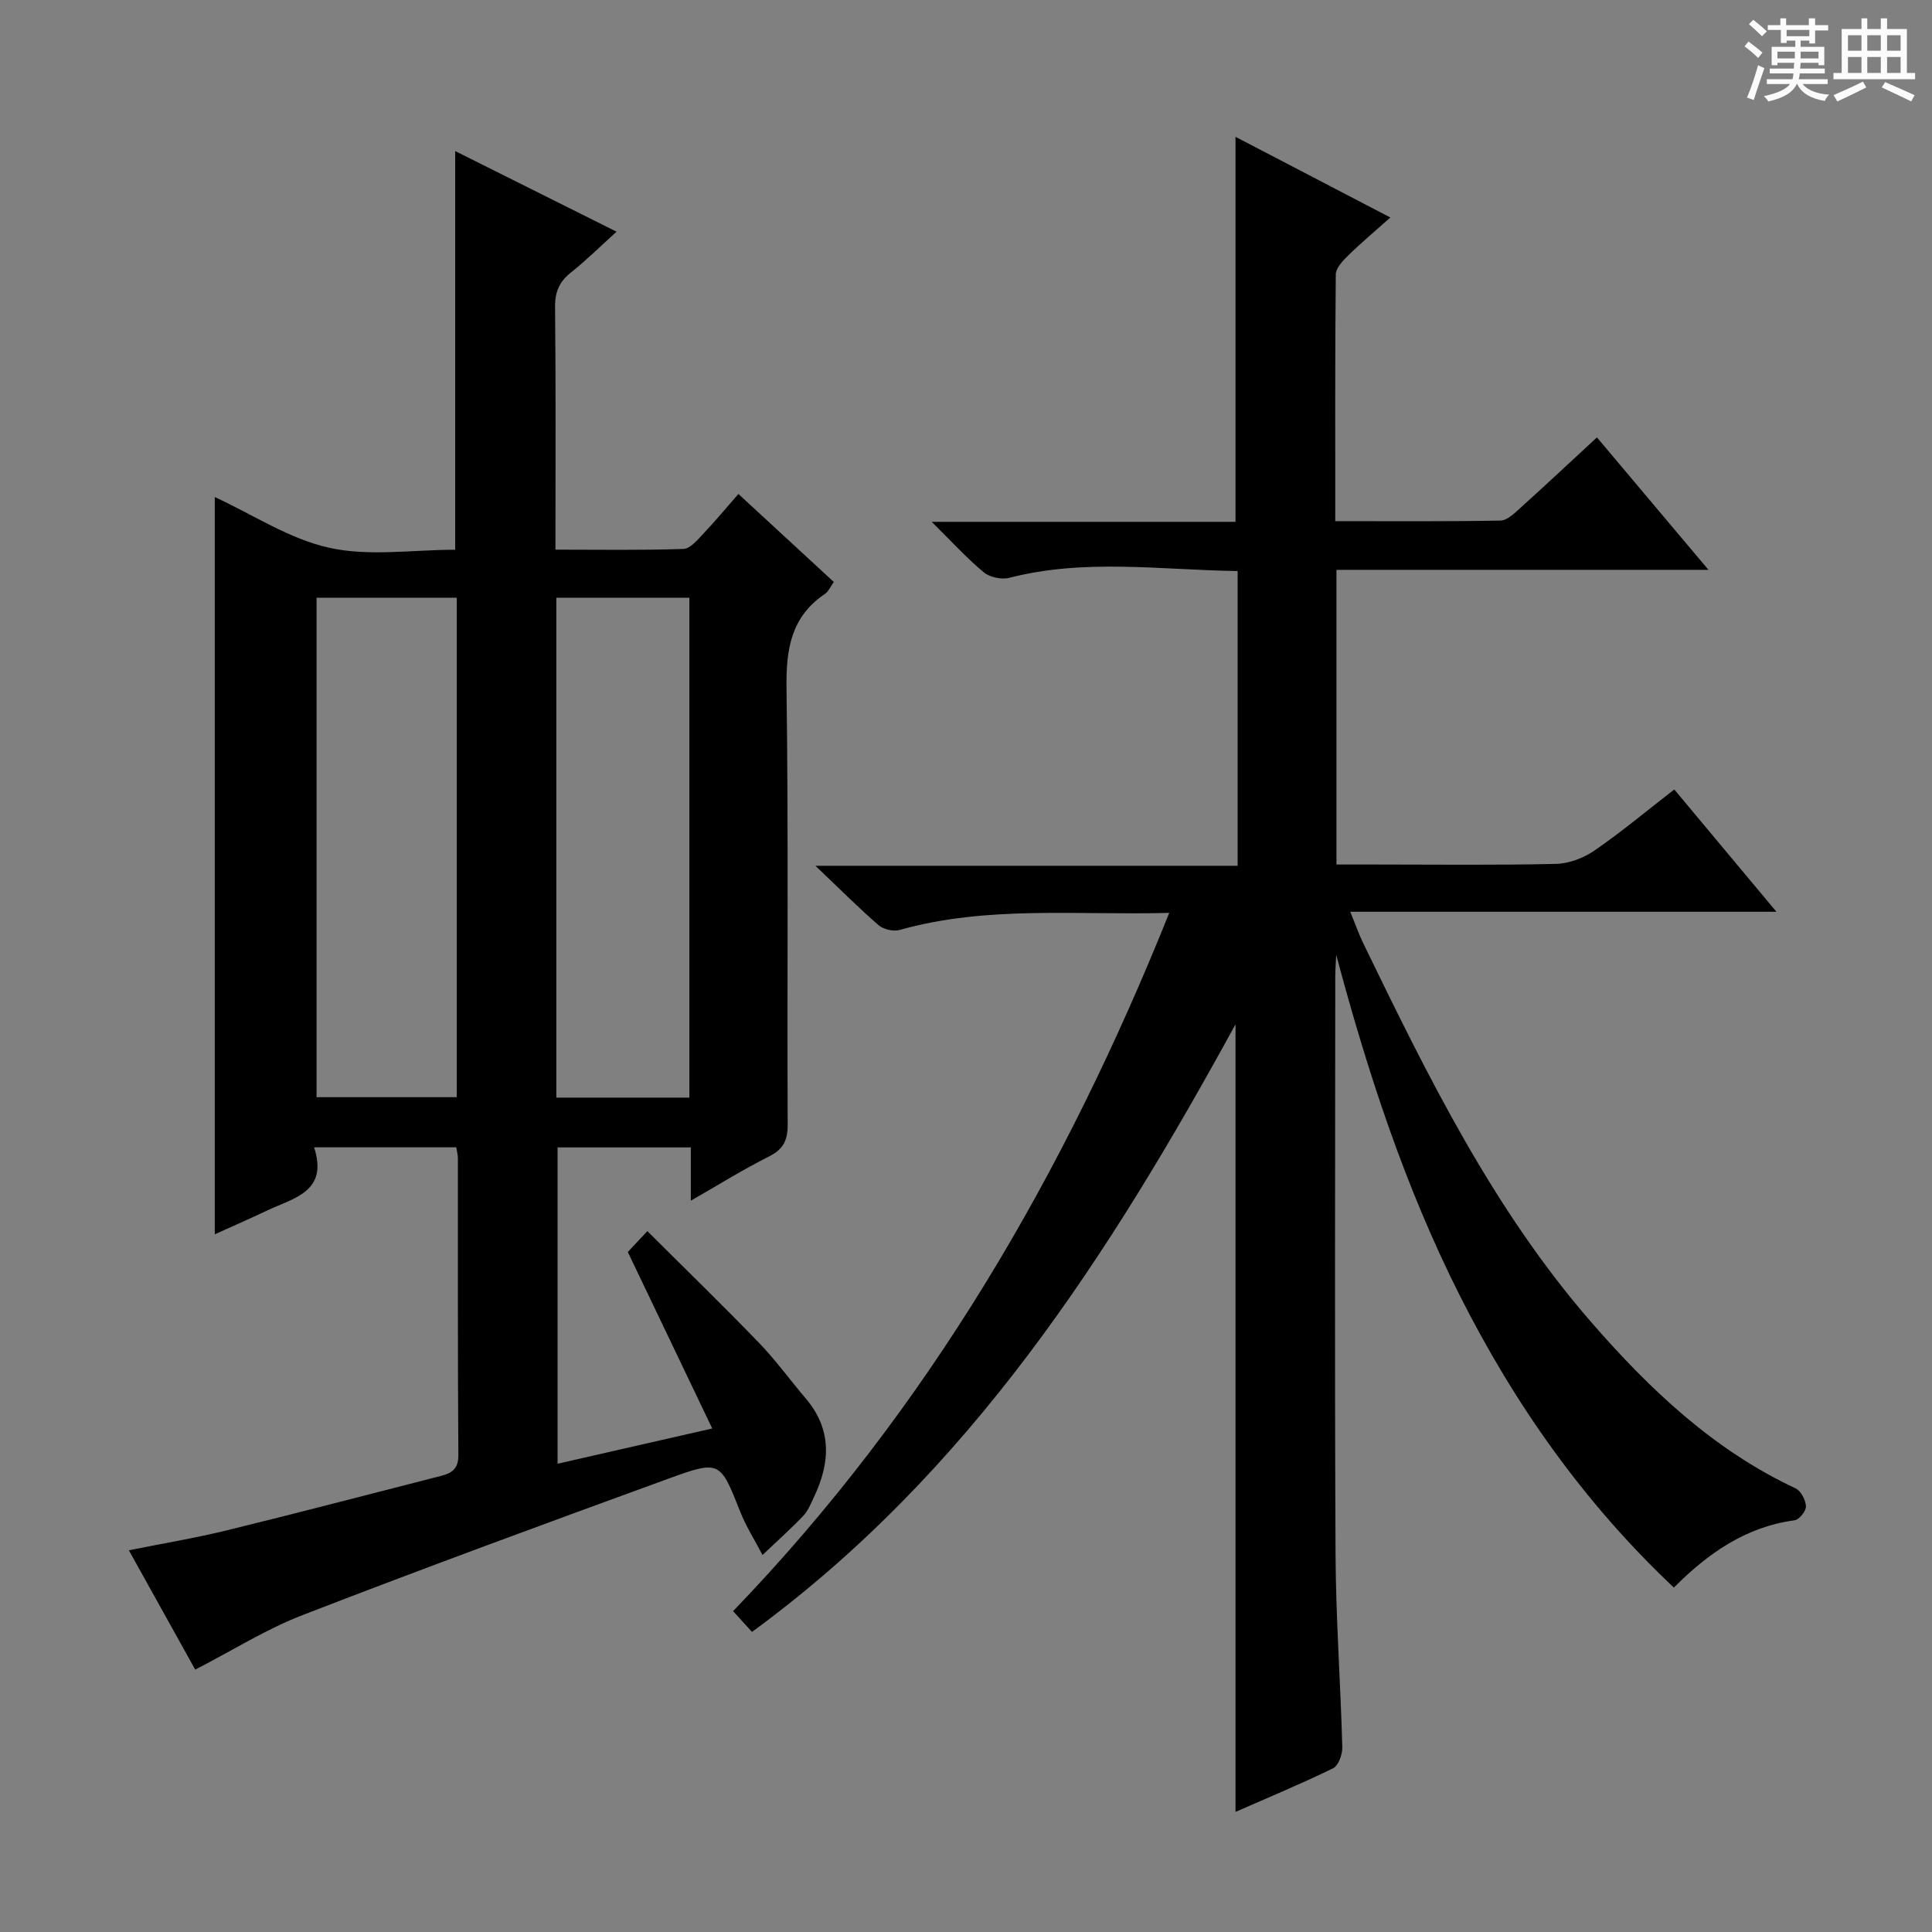 <svg enable-background="new 0 0 400 400" viewBox="0 0 400 400" xmlns="http://www.w3.org/2000/svg"><rect x="0" y="0" width="400" height="400" fill="#808080" stroke="none"/><path d="m361.2 9.6.8-1c.9.7 1.9 1.4 2.9 2.3l-.9 1.1c-1-1-2-1.8-2.8-2.4zm.5 10.6c.9-2.1 1.6-4.3 2.3-6.7.4.2.8.4 1.3.6-.7 2.1-1.5 4.3-2.2 6.6zm.4-15.2.9-.9c1 .8 2 1.6 2.8 2.4l-1 1c-.9-.9-1.8-1.7-2.7-2.5zm12.5-1.2h1.2v1.4h2.7v1.1h-2.7v2.7h-1.2v-.6h-1.8v1.3h4.9v3.8h-1.2v-.5h-3.7c0 .4-.1.9-.1 1.2h5.1v1h-5.2c0 .5-.1.9-.2 1.2h6v1h-5.2c1.1 1.3 2.9 2 5.5 2.2-.4.4-.7.8-.9 1.3-2.9-.5-4.8-1.6-5.7-3.5h-.1c-.8 1.7-2.7 2.9-5.9 3.6-.2-.4-.6-.8-.9-1.1 2.8-.6 4.6-1.4 5.4-2.5h-4.8v-1h5.3c.1-.3.2-.7.2-1.2h-4.9v-1h5c0-.4 0-.8.1-1.2h-3.5v.5h-1.2v-3.8h4.9v-1.3h-1.8v.5h-1.2v-2.7h-2.7v-1h2.6v-1.4h1.2v1.4h4.7v-1.4zm-6.6 8.3h3.6c0-.4 0-.9 0-1.4h-3.6zm1.9-4.6h4.7v-1.3h-4.7zm6.6 3.2h-3.7v1.4h3.7z" fill="#fafbfa"/><path d="m385.3 3.8h1.3v2.2h2.8v-2.2h1.3v2.2h4.1v9.1h1.7v1.3h-16.9v-1.3h1.7v-9.1h4.1v-2.2zm.4 13.1.7 1.2c-1.8.9-3.8 1.9-6 2.9-.2-.4-.5-.8-.8-1.3 2.3-1 4.3-1.9 6.1-2.8zm-3.1-6.4h2.8v-3.2h-2.8zm0 4.6h2.8v-3.3h-2.8zm4-4.6h2.8v-3.2h-2.8zm0 4.6h2.8v-3.3h-2.8zm3.7 1.9c2.1.9 4.1 1.8 6.1 2.7l-.7 1.3c-2.2-1.1-4.2-2-6.1-2.9zm3.2-9.7h-2.8v3.2h2.8zm-2.8 7.8h2.8v-3.3h-2.8z" fill="#fafbfa"/><g fill="#010000"><path d="m255.8 375.13c0-54.36 0-108.34 0-163.06-26.16 47.81-55.03 92.82-100.11 125.8-1.45-1.59-2.62-2.88-3.91-4.3 40.31-41.84 68.68-90.66 90.3-144.57-19.19.52-37.7-1.57-55.83 3.54-1.28.36-3.34-.12-4.35-.99-4.14-3.59-8.02-7.49-13.08-12.3h87.42c0-20.63 0-40.7 0-61.02-15.91-.23-31.65-2.63-47.26 1.4-1.6.41-4.05-.1-5.3-1.14-3.53-2.93-6.64-6.36-10.78-10.45h62.9c0-26.83 0-53.2 0-79.71 10.22 5.33 20.79 10.83 32.06 16.7-3.23 2.88-6.08 5.26-8.73 7.86-1.12 1.09-2.56 2.61-2.57 3.95-.17 16.8-.11 33.6-.11 51.06 11.7 0 22.96.09 34.21-.12 1.38-.03 2.87-1.49 4.06-2.57 5.19-4.68 10.29-9.46 15.91-14.65 7.54 8.96 14.94 17.74 23.09 27.42-26.36 0-51.56 0-77.02 0v61.01h7.92c12.5 0 25 .16 37.49-.13 2.72-.06 5.76-1.21 8.02-2.77 5.6-3.86 10.83-8.24 16.51-12.64 6.94 8.31 13.74 16.45 21.15 25.32-29.67 0-58.51 0-88.23 0 1.09 2.67 1.77 4.63 2.67 6.49 13.38 27.57 26.92 55.14 47.21 78.47 12.02 13.83 25.31 26.47 42.3 34.41 1.11.52 2.1 2.41 2.16 3.72.05.97-1.4 2.78-2.35 2.9-10.1 1.36-17.88 6.79-24.99 13.93-18.57-17.49-32.94-37.88-44.34-60.49-11.32-22.45-19.07-46.16-25.57-70.51-.07 1.56-.2 3.13-.2 4.69-.01 39.83-.14 79.65.06 119.48.07 13.29 1.04 26.58 1.4 39.88.04 1.48-.8 3.82-1.92 4.37-6.69 3.26-13.56 6.11-20.19 9.02z"/><path d="m40.42 345.68c-4.46-8.03-8.97-16.13-13.74-24.71 7.04-1.42 13.7-2.52 20.24-4.12 14.83-3.63 29.59-7.5 44.38-11.28 2.23-.57 3.62-1.43 3.6-4.3-.15-20.49-.08-40.99-.1-61.48 0-.64-.18-1.28-.33-2.25-9.64 0-19.18 0-29.44 0 3 9.22-4.24 10.48-9.76 13.1-3.56 1.69-7.17 3.26-10.8 4.91 0-51.09 0-101.66 0-152.64 7.87 3.63 15.44 8.68 23.72 10.51 8.24 1.82 17.2.4 26.05.4 0-27.54 0-54.71 0-82.54 11.09 5.54 22 10.99 33.41 16.69-3.5 3.17-6.32 5.97-9.41 8.42-2.43 1.92-3.36 4.03-3.32 7.2.17 16.49.08 32.97.08 50.21 8.99 0 17.75.15 26.5-.15 1.43-.05 2.94-1.91 4.15-3.19 2.39-2.51 4.6-5.19 7.23-8.19 6.69 6.18 13.13 12.11 19.75 18.22-.69.96-1.09 1.97-1.82 2.46-7.01 4.72-8.08 11.4-7.97 19.42.41 30.15.11 60.31.24 90.47.01 3.28-.91 5.11-3.88 6.6-5.29 2.66-10.33 5.8-16.17 9.15 0-4.16 0-7.41 0-11.03-9.32 0-18.24 0-27.59 0v65.49c10.49-2.39 20.91-4.77 32.02-7.3-5.97-12.47-11.68-24.41-17.48-36.54 1.19-1.27 2.31-2.46 4.05-4.32 7.96 7.94 15.68 15.43 23.14 23.16 3.46 3.58 6.39 7.66 9.63 11.46 5.48 6.43 5.12 13.32 1.71 20.46-.64 1.35-1.21 2.84-2.22 3.89-2.69 2.8-5.6 5.4-8.42 8.08-1.55-2.97-3.38-5.84-4.61-8.94-4.14-10.46-4.16-10.76-14.84-6.87-25.27 9.21-50.52 18.48-75.6 28.19-7.57 2.89-14.53 7.3-22.4 11.36zm25.12-221.93v103.41h29.03c0-34.65 0-68.87 0-103.41-9.82 0-19.36 0-29.03 0zm49.64 103.5h27.55c0-34.61 0-68.88 0-103.5-9.24 0-18.3 0-27.55 0z"/></g></svg>